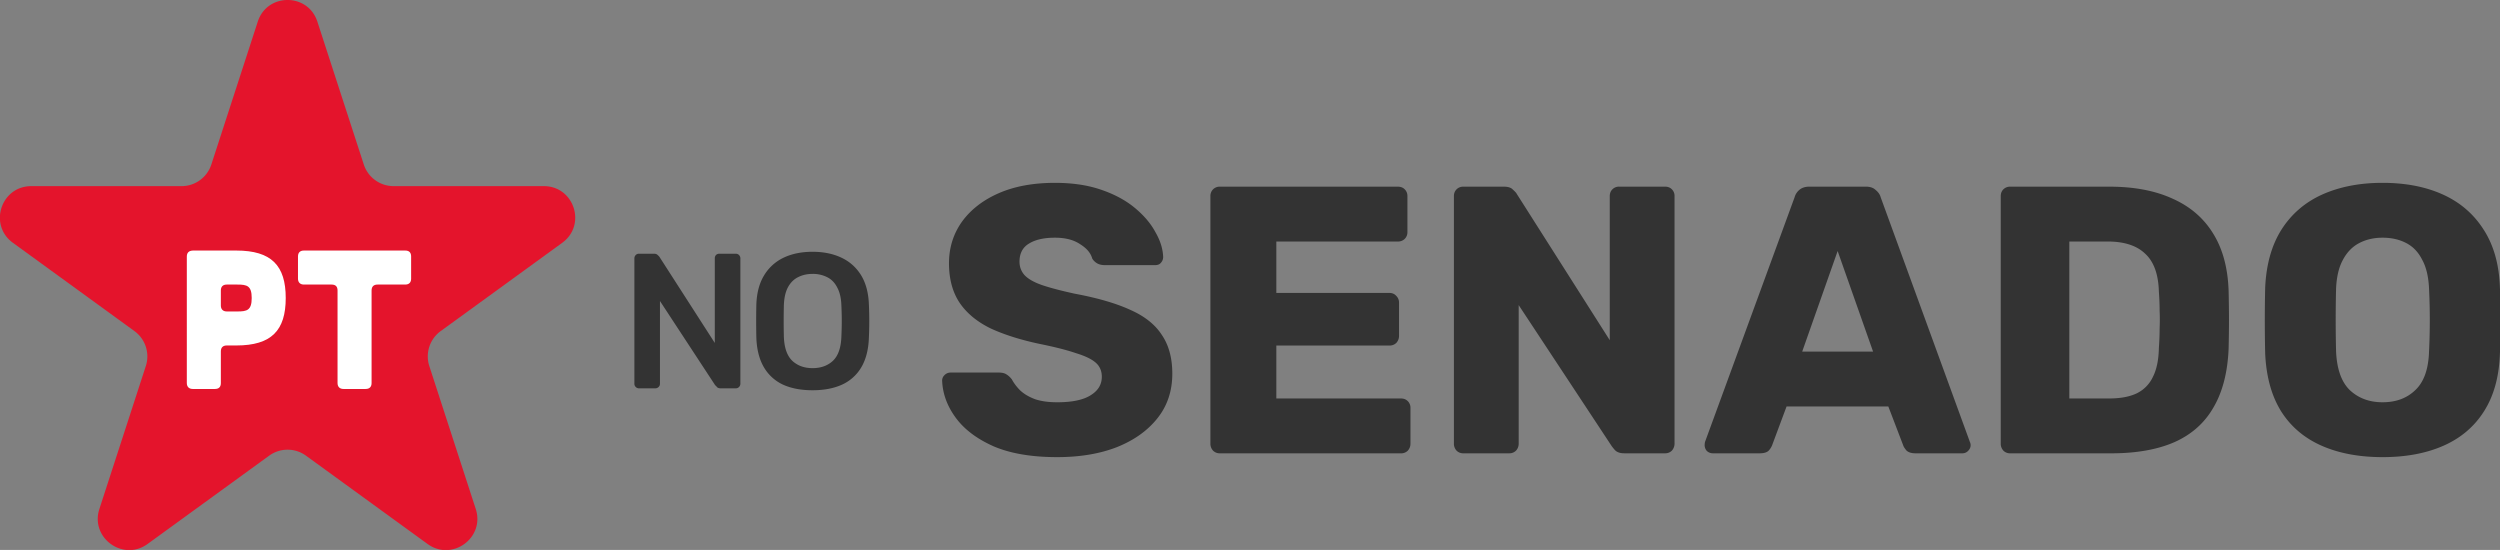 <?xml version="1.0" encoding="UTF-8" standalone="no"?>
<svg
   fill="none"
   viewBox="0 0 150.158 33.031"
   version="1.1"
   id="svg15"
   sodipodi:docname="pt-senado-logo-colors.svg"
   width="150.158"
   height="33.031"
   inkscape:version="1.1.1 (3bf5ae0d25, 2021-09-20)"
   xmlns:inkscape="http://www.inkscape.org/namespaces/inkscape"
   xmlns:sodipodi="http://sodipodi.sourceforge.net/DTD/sodipodi-0.dtd"
   xmlns="http://www.w3.org/2000/svg"
   xmlns:svg="http://www.w3.org/2000/svg">
  <rect x="0" y="0" width="150.158" height="33.031" fill="#808080" stroke="none"/>
  <sodipodi:namedview
     id="namedview17"
     pagecolor="#ffffff"
     bordercolor="#666666"
     borderopacity="1.0"
     inkscape:pageshadow="2"
     inkscape:pageopacity="0.0"
     inkscape:pagecheckerboard="0"
     showgrid="false"
     inkscape:zoom="7.0459587"
     inkscape:cx="75.007536"
     inkscape:cy="16.463338"
     inkscape:window-width="1920"
     inkscape:window-height="1016"
     inkscape:window-x="-8"
     inkscape:window-y="-8"
     inkscape:window-maximized="1"
     inkscape:current-layer="g8" />
  <g
     clip-path="url(#a)"
     transform="scale(0.751)"
     id="g8">
    <path
       fill="#bf0d0d"
       d="M 25.382,1.73 29.095,13.155 a 2.506,2.506 0 0 0 2.383,1.731 h 12.017 c 2.427,0 3.436,3.105 1.473,4.531 l -9.722,7.062 a 2.504,2.504 0 0 0 -0.91,2.8 l 3.713,11.426 c 0.75,2.308 -1.892,4.227 -3.855,2.8 l -9.722,-7.061 a 2.506,2.506 0 0 0 -2.946,0 l -9.722,7.061 c -1.963,1.426 -4.605,-0.492 -3.855,-2.8 l 3.713,-11.426 a 2.504,2.504 0 0 0 -0.91,-2.8 L 1.03,19.417 c -1.963,-1.426 -0.954,-4.53 1.473,-4.53 H 14.52 a 2.506,2.506 0 0 0 2.383,-1.732 L 20.616,1.73 c 0.75,-2.308 4.016,-2.308 4.766,0 z"
       id="path2"
       style="fill:#e4142c;fill-opacity:1" />
    <path
       fill="#ffffff"
       d="m 26.996,23.233 c 0,-0.316 -0.158,-0.474 -0.474,-0.474 h -2.215 c -0.3,0 -0.475,-0.174 -0.475,-0.475 v -1.771 c 0,-0.317 0.174,-0.475 0.475,-0.475 h 8.1 c 0.316,0 0.474,0.159 0.474,0.475 v 1.771 c 0,0.3 -0.158,0.475 -0.474,0.475 h -2.215 c -0.3,0 -0.474,0.158 -0.474,0.474 v 7.402 c 0,0.3 -0.159,0.474 -0.475,0.474 H 27.47 c -0.3,0 -0.474,-0.174 -0.474,-0.474 z m -8.005,1.677 c 0.76,0 1.14,-0.095 1.14,-1.076 0,-0.98 -0.38,-1.075 -1.14,-1.075 h -0.854 c -0.3,0 -0.474,0.158 -0.474,0.474 v 1.202 c 0,0.3 0.174,0.475 0.474,0.475 z m -0.095,-4.872 c 2.816,0 3.956,1.202 3.956,3.796 0,2.594 -1.14,3.796 -3.956,3.796 h -0.759 c -0.3,0 -0.474,0.158 -0.474,0.474 v 2.53 c 0,0.317 -0.159,0.475 -0.475,0.475 h -1.772 c -0.3,0 -0.475,-0.174 -0.475,-0.474 V 20.529 c 0,-0.317 0.159,-0.475 0.475,-0.49 h 3.48 z"
       id="path4" />
    <path
       fill="#333333"
       d="m 84.554,36.56 c -2.032,0 -3.719,-0.285 -5.06,-0.853 -1.34,-0.59 -2.356,-1.351 -3.047,-2.285 -0.69,-0.935 -1.057,-1.93 -1.097,-2.986 a 0.58,0.58 0 0 1 0.183,-0.427 0.67,0.67 0 0 1 0.487,-0.213 h 3.84 c 0.285,0 0.498,0.05 0.64,0.152 0.163,0.102 0.305,0.234 0.427,0.396 0.163,0.305 0.386,0.6 0.67,0.884 0.305,0.284 0.702,0.518 1.19,0.7 0.487,0.163 1.076,0.244 1.767,0.244 1.178,0 2.062,-0.182 2.651,-0.548 0.61,-0.366 0.915,-0.863 0.915,-1.493 0,-0.467 -0.163,-0.843 -0.488,-1.127 -0.325,-0.285 -0.854,-0.539 -1.585,-0.762 -0.711,-0.244 -1.666,-0.487 -2.865,-0.731 -1.544,-0.325 -2.865,-0.742 -3.962,-1.25 -1.077,-0.528 -1.9,-1.208 -2.468,-2.04 -0.57,-0.854 -0.854,-1.91 -0.854,-3.17 0,-1.238 0.346,-2.345 1.037,-3.32 0.71,-0.975 1.696,-1.737 2.956,-2.286 1.26,-0.548 2.753,-0.822 4.48,-0.822 1.402,0 2.631,0.183 3.688,0.548 1.076,0.366 1.98,0.853 2.712,1.463 0.731,0.609 1.28,1.259 1.646,1.95 0.386,0.67 0.589,1.33 0.61,1.98 a 0.69,0.69 0 0 1 -0.184,0.457 c -0.101,0.122 -0.254,0.183 -0.457,0.183 h -4.023 c -0.223,0 -0.416,-0.04 -0.579,-0.122 a 1.124,1.124 0 0 1 -0.426,-0.396 c -0.122,-0.447 -0.447,-0.833 -0.976,-1.158 -0.508,-0.345 -1.178,-0.518 -2.011,-0.518 -0.894,0 -1.595,0.163 -2.103,0.488 -0.488,0.304 -0.731,0.782 -0.731,1.432 0,0.406 0.132,0.761 0.396,1.066 0.284,0.305 0.741,0.569 1.371,0.792 0.65,0.224 1.534,0.457 2.652,0.701 1.849,0.345 3.342,0.782 4.48,1.31 1.137,0.508 1.97,1.178 2.499,2.011 0.548,0.813 0.823,1.838 0.823,3.077 0,1.381 -0.397,2.57 -1.19,3.565 -0.791,0.995 -1.878,1.767 -3.26,2.316 -1.361,0.528 -2.946,0.792 -4.754,0.792 z M 97.567,36.255 A 0.742,0.742 0 0 1 97.019,36.042 0.81,0.81 0 0 1 96.805,35.493 V 15.69 a 0.74,0.74 0 0 1 0.214,-0.548 0.743,0.743 0 0 1 0.548,-0.213 H 111.8 c 0.223,0 0.406,0.07 0.548,0.213 a 0.74,0.74 0 0 1 0.214,0.548 v 2.864 a 0.74,0.74 0 0 1 -0.214,0.549 0.742,0.742 0 0 1 -0.548,0.213 h -9.722 v 4.113 h 9.051 c 0.224,0 0.407,0.081 0.549,0.244 a 0.742,0.742 0 0 1 0.213,0.548 v 2.651 a 0.812,0.812 0 0 1 -0.213,0.548 0.742,0.742 0 0 1 -0.549,0.214 h -9.051 v 4.235 h 9.966 c 0.223,0 0.406,0.07 0.548,0.213 a 0.743,0.743 0 0 1 0.213,0.548 v 2.864 a 0.811,0.811 0 0 1 -0.213,0.549 0.742,0.742 0 0 1 -0.548,0.213 H 97.567 Z m 19.475,0 a 0.742,0.742 0 0 1 -0.549,-0.213 0.811,0.811 0 0 1 -0.213,-0.549 V 15.69 c 0,-0.223 0.071,-0.406 0.213,-0.548 a 0.742,0.742 0 0 1 0.549,-0.213 h 3.23 c 0.346,0 0.589,0.08 0.732,0.243 0.162,0.142 0.264,0.254 0.304,0.336 l 7.437,11.7 v -11.52 c 0,-0.223 0.071,-0.406 0.213,-0.548 a 0.742,0.742 0 0 1 0.549,-0.213 h 3.657 c 0.223,0 0.406,0.07 0.548,0.213 a 0.74,0.74 0 0 1 0.214,0.548 v 19.774 a 0.846,0.846 0 0 1 -0.214,0.579 0.742,0.742 0 0 1 -0.548,0.213 h -3.261 c -0.325,0 -0.569,-0.081 -0.732,-0.244 a 4.2,4.2 0 0 1 -0.274,-0.335 l -7.436,-11.273 v 11.09 a 0.812,0.812 0 0 1 -0.214,0.549 0.742,0.742 0 0 1 -0.548,0.213 h -3.657 z m 19.931,0 a 0.692,0.692 0 0 1 -0.457,-0.183 0.689,0.689 0 0 1 -0.182,-0.457 c 0,-0.101 0.01,-0.193 0.03,-0.274 l 7.162,-19.56 a 1.18,1.18 0 0 1 0.366,-0.58 c 0.203,-0.182 0.477,-0.274 0.822,-0.274 h 4.511 c 0.345,0 0.61,0.092 0.793,0.275 0.203,0.162 0.335,0.355 0.396,0.579 l 7.131,19.56 a 0.599,0.599 0 0 1 0.061,0.274 c 0,0.163 -0.071,0.315 -0.213,0.457 a 0.62,0.62 0 0 1 -0.457,0.183 h -3.749 c -0.305,0 -0.538,-0.071 -0.701,-0.213 -0.142,-0.163 -0.234,-0.305 -0.274,-0.427 l -1.189,-3.108 h -8.137 l -1.158,3.108 a 1.345,1.345 0 0 1 -0.274,0.427 c -0.143,0.142 -0.386,0.213 -0.732,0.213 z m 7.162,-8.135 h 5.669 l -2.834,-8.044 z m 16.641,8.135 a 0.742,0.742 0 0 1 -0.549,-0.213 0.811,0.811 0 0 1 -0.213,-0.549 V 15.69 c 0,-0.223 0.071,-0.406 0.213,-0.548 a 0.742,0.742 0 0 1 0.549,-0.213 h 7.924 c 1.991,0 3.687,0.324 5.089,0.974 1.402,0.63 2.479,1.564 3.231,2.804 0.751,1.218 1.158,2.732 1.219,4.54 0.02,0.893 0.03,1.675 0.03,2.345 0,0.67 -0.01,1.442 -0.03,2.316 -0.082,1.889 -0.488,3.453 -1.219,4.692 -0.712,1.239 -1.758,2.163 -3.139,2.773 -1.362,0.589 -3.038,0.883 -5.029,0.883 h -8.076 z m 4.723,-4.387 h 3.201 c 0.873,0 1.594,-0.132 2.163,-0.396 a 2.737,2.737 0 0 0 1.311,-1.31 c 0.305,-0.59 0.467,-1.361 0.487,-2.316 0.041,-0.59 0.061,-1.117 0.061,-1.584 0.021,-0.468 0.021,-0.935 0,-1.402 0,-0.467 -0.02,-0.985 -0.061,-1.554 -0.04,-1.381 -0.406,-2.387 -1.097,-3.016 -0.67,-0.65 -1.676,-0.975 -3.017,-0.975 H 165.5 Z m 25.052,4.692 c -1.869,0 -3.495,-0.305 -4.876,-0.914 -1.382,-0.61 -2.458,-1.524 -3.231,-2.742 -0.772,-1.24 -1.198,-2.783 -1.28,-4.632 a 114.448,114.448 0 0 1 0,-5.27 c 0.082,-1.829 0.508,-3.362 1.28,-4.601 0.793,-1.26 1.88,-2.204 3.262,-2.834 1.401,-0.63 3.017,-0.944 4.845,-0.944 1.849,0 3.464,0.315 4.846,0.944 1.382,0.63 2.469,1.575 3.261,2.834 0.793,1.239 1.219,2.772 1.28,4.6 a 56.536,56.536 0 0 1 0,5.271 c -0.061,1.849 -0.487,3.393 -1.28,4.632 -0.772,1.218 -1.849,2.132 -3.231,2.742 -1.381,0.61 -3.007,0.914 -4.876,0.914 z m 0,-4.388 c 1.077,0 1.951,-0.325 2.621,-0.974 0.691,-0.65 1.057,-1.686 1.097,-3.108 a 51.444,51.444 0 0 0 0,-4.997 c -0.04,-0.955 -0.223,-1.727 -0.548,-2.316 -0.305,-0.61 -0.732,-1.056 -1.28,-1.34 -0.549,-0.285 -1.179,-0.427 -1.89,-0.427 -0.691,0 -1.31,0.142 -1.859,0.427 -0.548,0.284 -0.985,0.73 -1.31,1.34 -0.325,0.59 -0.508,1.361 -0.549,2.316 a 105.41,105.41 0 0 0 0,4.997 c 0.061,1.422 0.427,2.457 1.097,3.108 0.691,0.65 1.565,0.974 2.621,0.974 z M 51.106,31.058 A 0.356,0.356 0 0 1 50.844,30.95 0.356,0.356 0 0 1 50.736,30.689 V 20.675 c 0,-0.113 0.036,-0.205 0.108,-0.277 a 0.356,0.356 0 0 1 0.262,-0.107 h 1.184 c 0.144,0 0.247,0.035 0.308,0.107 a 0.84,0.84 0 0 1 0.139,0.139 l 4.43,6.89 v -6.752 a 0.41,0.41 0 0 1 0.093,-0.277 0.375,0.375 0 0 1 0.277,-0.107 h 1.293 c 0.112,0 0.205,0.035 0.276,0.107 a 0.374,0.374 0 0 1 0.108,0.277 v 9.998 a 0.373,0.373 0 0 1 -0.108,0.277 0.356,0.356 0 0 1 -0.261,0.108 h -1.2 c -0.144,0 -0.247,-0.036 -0.308,-0.108 a 0.854,0.854 0 0 0 -0.138,-0.139 l -4.416,-6.736 v 6.614 c 0,0.102 -0.036,0.19 -0.108,0.261 a 0.375,0.375 0 0 1 -0.277,0.108 z m 13.877,0.153 c -0.912,0 -1.697,-0.148 -2.353,-0.445 a 3.45,3.45 0 0 1 -1.539,-1.4 c -0.369,-0.636 -0.569,-1.425 -0.6,-2.369 a 57.713,57.713 0 0 1 0,-2.63 c 0.031,-0.933 0.236,-1.713 0.616,-2.338 a 3.636,3.636 0 0 1 1.554,-1.415 c 0.666,-0.318 1.44,-0.477 2.323,-0.477 0.882,0 1.657,0.159 2.323,0.477 0.667,0.317 1.19,0.79 1.57,1.415 0.379,0.625 0.584,1.405 0.615,2.338 a 29.007,29.007 0 0 1 0,2.63 c -0.03,0.943 -0.23,1.733 -0.6,2.368 a 3.43,3.43 0 0 1 -1.554,1.4 c -0.657,0.298 -1.441,0.446 -2.354,0.446 z m 0,-1.768 c 0.667,0 1.211,-0.195 1.631,-0.585 0.421,-0.4 0.647,-1.046 0.678,-1.938 0.02,-0.451 0.03,-0.867 0.03,-1.246 0,-0.39 -0.01,-0.805 -0.03,-1.246 -0.02,-0.595 -0.134,-1.077 -0.339,-1.446 -0.195,-0.379 -0.462,-0.65 -0.8,-0.815 a 2.516,2.516 0 0 0 -1.17,-0.261 c -0.43,0 -0.815,0.087 -1.153,0.261 -0.339,0.164 -0.61,0.436 -0.816,0.816 -0.195,0.369 -0.302,0.85 -0.323,1.446 a 55.645,55.645 0 0 0 0,2.491 c 0.031,0.892 0.257,1.538 0.677,1.938 0.421,0.39 0.96,0.585 1.616,0.585 z"
       id="path6" />
  </g>
  <defs
     id="defs13">
    <clipPath
       id="a">
      <path
         fill="#ffffff"
         d="M 0,0 H 200 V 44 H 0 Z"
         id="path10" />
    </clipPath>
  </defs>
</svg>
